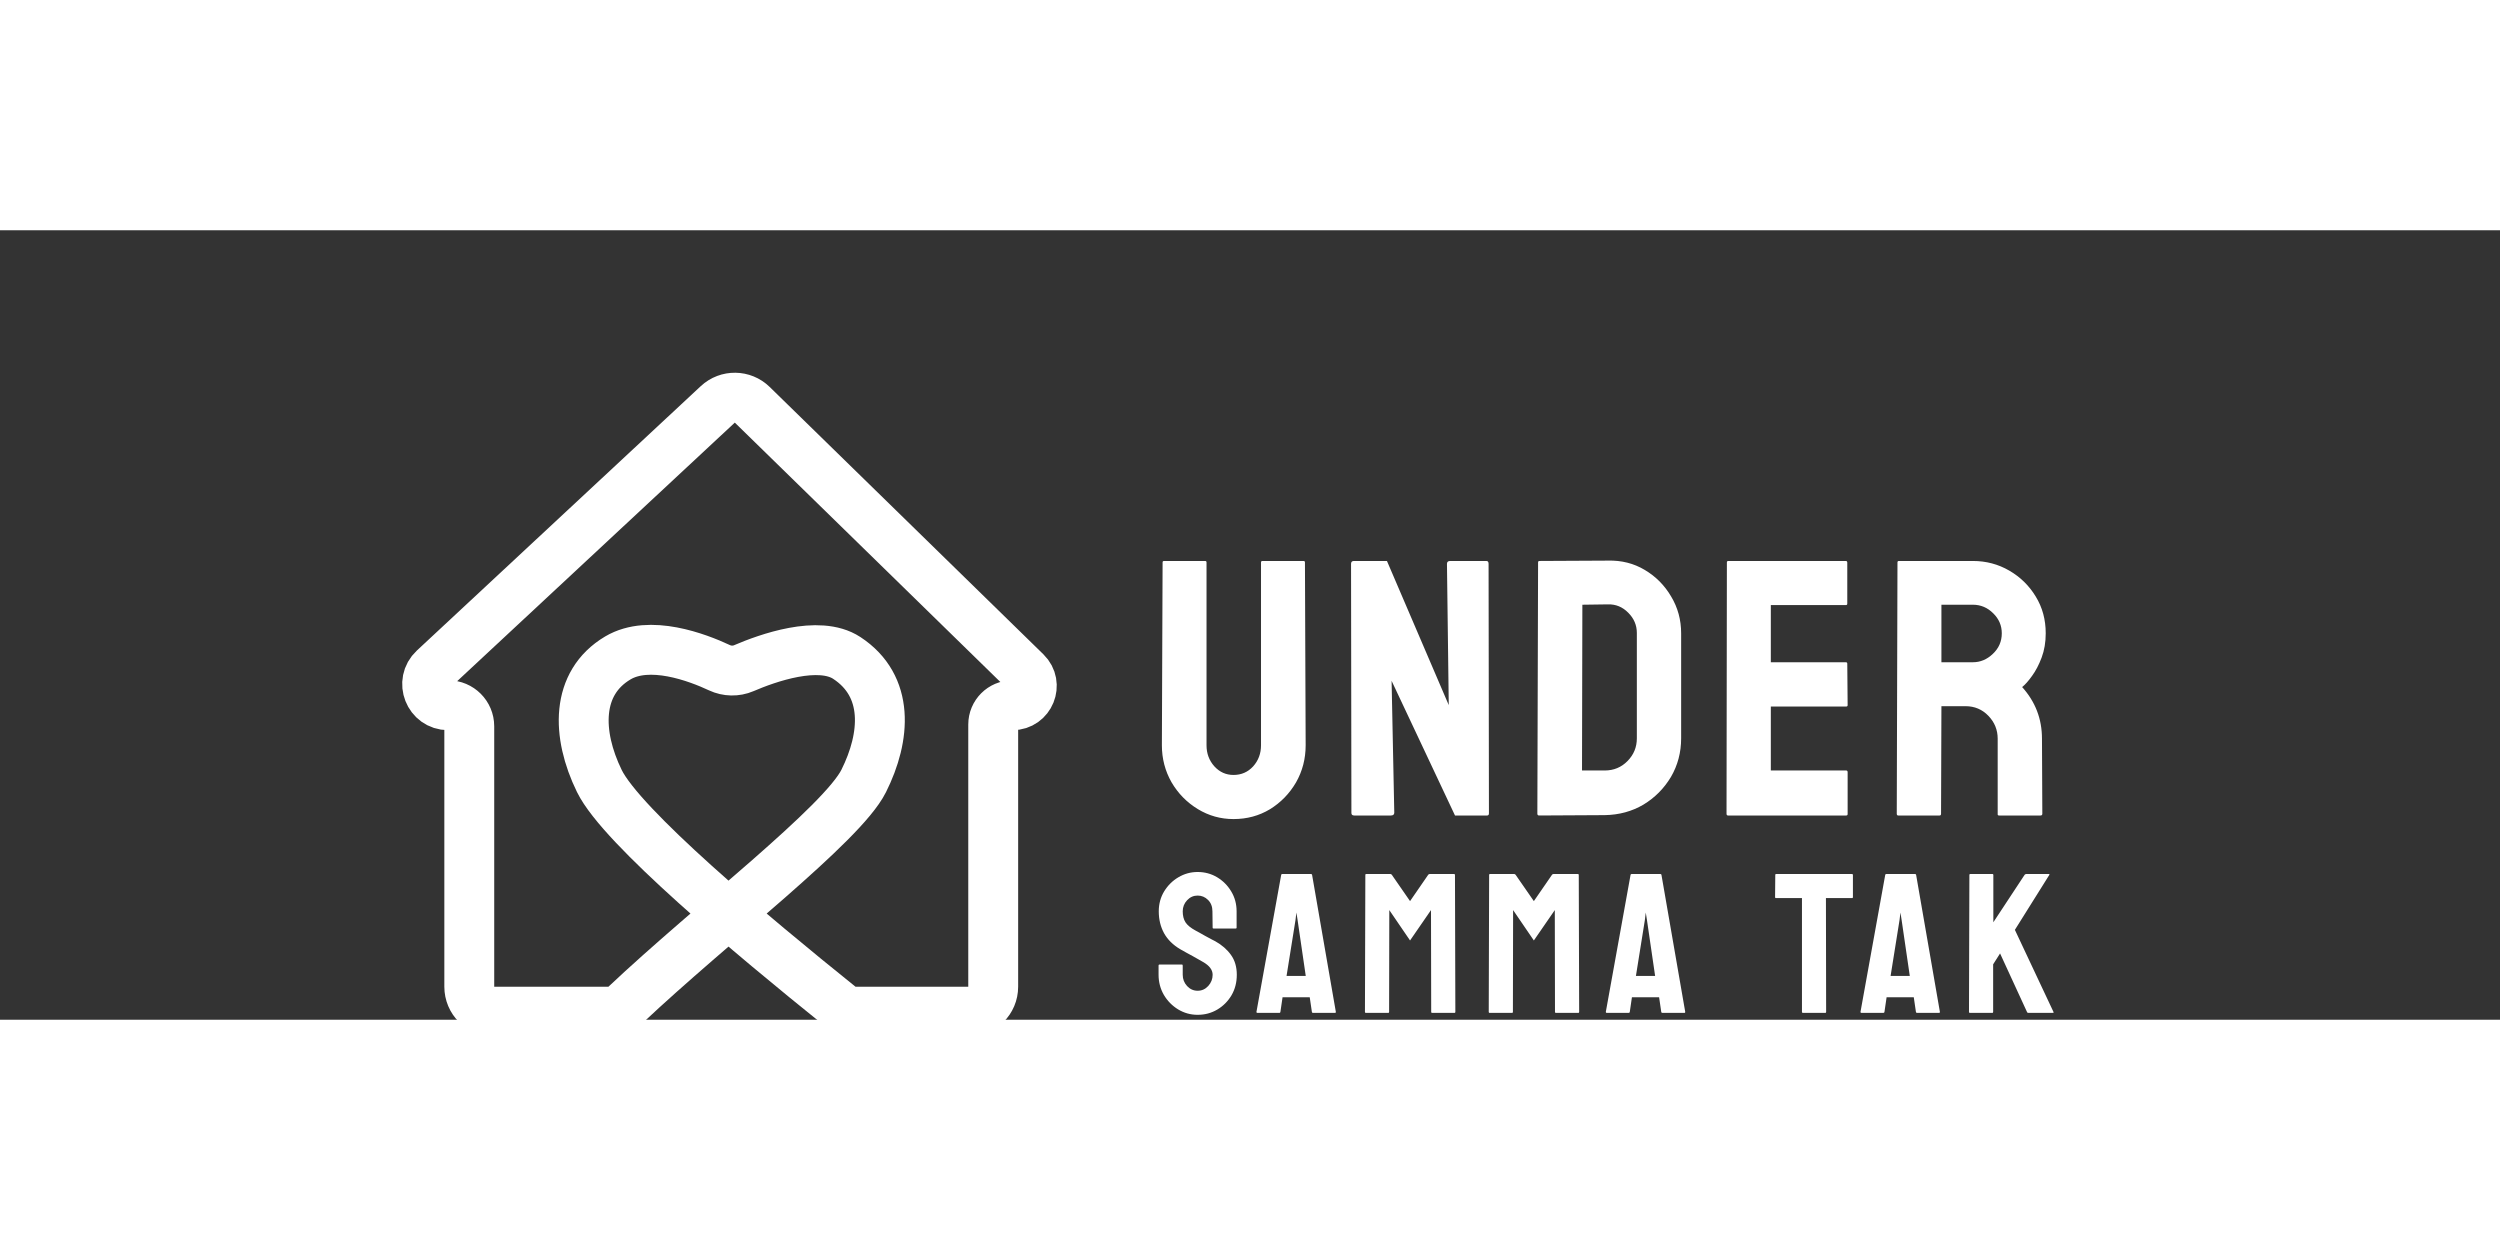 <svg width="140" height="70" viewBox="-30 -10 190 60" fill="none" xmlns="http://www.w3.org/2000/svg">
<rect x="-30" y="-10" width="190" height="60" fill="#333333" stroke="none"/>
<path d="M63.746 34.749C62.769 34.749 61.864 34.496 61.031 33.989C60.199 33.482 59.533 32.803 59.036 31.953C58.547 31.093 58.303 30.156 58.303 29.143L58.357 15.242C58.357 15.17 58.393 15.134 58.466 15.134H61.588C61.66 15.134 61.696 15.17 61.696 15.242V29.143C61.696 29.767 61.895 30.301 62.294 30.745C62.692 31.179 63.176 31.396 63.746 31.396C64.343 31.396 64.841 31.179 65.239 30.745C65.638 30.301 65.837 29.767 65.837 29.143V15.242C65.837 15.17 65.873 15.134 65.945 15.134H69.067C69.14 15.134 69.176 15.17 69.176 15.242L69.23 29.143C69.23 30.165 68.986 31.107 68.497 31.966C67.999 32.817 67.339 33.496 66.515 34.002C65.692 34.5 64.769 34.749 63.746 34.749ZM75.707 34.478H72.924C72.779 34.478 72.707 34.414 72.707 34.288L72.68 15.351C72.68 15.206 72.752 15.134 72.897 15.134H75.408L80.105 26.088L79.969 15.351C79.969 15.206 80.051 15.134 80.213 15.134H82.969C83.078 15.134 83.132 15.206 83.132 15.351L83.159 34.315C83.159 34.423 83.114 34.478 83.023 34.478H80.58L75.761 24.242L75.965 34.261C75.965 34.405 75.879 34.478 75.707 34.478ZM91.957 34.45L86.975 34.478C86.884 34.478 86.839 34.432 86.839 34.342L86.894 15.242C86.894 15.17 86.93 15.134 87.002 15.134L92.201 15.107C93.233 15.079 94.165 15.315 94.998 15.812C95.839 16.31 96.509 16.984 97.007 17.835C97.513 18.677 97.767 19.609 97.767 20.631V28.613C97.767 29.681 97.509 30.659 96.993 31.546C96.468 32.423 95.771 33.125 94.903 33.65C94.034 34.165 93.052 34.432 91.957 34.45ZM92.201 18.432L90.26 18.459L90.233 31.057H91.957C92.645 31.057 93.224 30.817 93.694 30.337C94.165 29.858 94.4 29.283 94.4 28.613V20.604C94.4 20.016 94.183 19.505 93.749 19.07C93.314 18.627 92.799 18.414 92.201 18.432ZM110.311 34.478H101.325C101.252 34.478 101.216 34.432 101.216 34.342L101.243 15.242C101.243 15.17 101.279 15.134 101.352 15.134H110.284C110.356 15.134 110.393 15.179 110.393 15.27V18.378C110.393 18.451 110.356 18.487 110.284 18.487H104.583V22.831H110.284C110.356 22.831 110.393 22.867 110.393 22.939L110.42 26.088C110.42 26.161 110.383 26.197 110.311 26.197H104.583V31.057H110.311C110.383 31.057 110.42 31.102 110.42 31.193V34.369C110.42 34.441 110.383 34.478 110.311 34.478ZM117.412 34.478H114.263C114.19 34.478 114.154 34.432 114.154 34.342L114.208 15.242C114.208 15.17 114.244 15.134 114.317 15.134H119.937C120.941 15.134 121.864 15.378 122.706 15.867C123.548 16.355 124.217 17.012 124.715 17.835C125.222 18.659 125.475 19.591 125.475 20.631C125.475 21.31 125.371 21.926 125.163 22.478C124.955 23.03 124.711 23.496 124.43 23.876C124.159 24.256 123.91 24.537 123.683 24.717C124.688 25.831 125.19 27.138 125.19 28.64L125.217 34.342C125.217 34.432 125.172 34.478 125.082 34.478H121.932C121.86 34.478 121.824 34.45 121.824 34.396V28.64C121.824 27.971 121.588 27.392 121.118 26.903C120.647 26.414 120.068 26.17 119.38 26.17H117.548L117.52 34.342C117.52 34.432 117.484 34.478 117.412 34.478ZM119.937 18.459H117.548V22.831H119.937C120.507 22.831 121.014 22.618 121.457 22.193C121.91 21.767 122.136 21.247 122.136 20.631C122.136 20.043 121.919 19.536 121.484 19.111C121.05 18.677 120.534 18.459 119.937 18.459ZM61.02 49.626C60.482 49.626 59.986 49.487 59.532 49.211C59.083 48.935 58.722 48.567 58.451 48.108C58.184 47.644 58.051 47.135 58.051 46.583V45.886C58.051 45.832 58.076 45.805 58.125 45.805H59.828C59.867 45.805 59.887 45.832 59.887 45.886V46.583C59.887 46.913 59.998 47.2 60.22 47.441C60.443 47.678 60.709 47.797 61.02 47.797C61.336 47.797 61.605 47.676 61.827 47.434C62.049 47.187 62.16 46.903 62.16 46.583C62.16 46.212 61.919 45.889 61.435 45.613C61.356 45.563 61.252 45.504 61.124 45.435C61 45.361 60.852 45.277 60.679 45.183C60.507 45.089 60.339 44.998 60.176 44.909C60.013 44.815 59.855 44.727 59.702 44.643C59.149 44.317 58.737 43.91 58.466 43.421C58.199 42.927 58.066 42.374 58.066 41.762C58.066 41.2 58.204 40.691 58.48 40.237C58.757 39.788 59.117 39.432 59.561 39.171C60.011 38.904 60.497 38.771 61.02 38.771C61.558 38.771 62.052 38.904 62.501 39.171C62.95 39.442 63.308 39.803 63.575 40.252C63.846 40.701 63.982 41.205 63.982 41.762V43.006C63.982 43.046 63.962 43.066 63.923 43.066H62.22C62.18 43.066 62.16 43.046 62.16 43.006L62.145 41.762C62.145 41.407 62.035 41.118 61.812 40.896C61.59 40.674 61.326 40.563 61.02 40.563C60.709 40.563 60.443 40.681 60.22 40.918C59.998 41.155 59.887 41.437 59.887 41.762C59.887 42.093 59.956 42.37 60.094 42.592C60.238 42.814 60.497 43.026 60.872 43.228C60.911 43.248 61.003 43.297 61.146 43.376C61.289 43.455 61.447 43.544 61.62 43.643C61.797 43.737 61.958 43.823 62.101 43.902C62.244 43.976 62.331 44.021 62.36 44.035C62.864 44.317 63.261 44.662 63.552 45.072C63.849 45.482 63.997 45.985 63.997 46.583C63.997 47.16 63.863 47.678 63.597 48.138C63.325 48.596 62.965 48.959 62.516 49.226C62.067 49.492 61.568 49.626 61.02 49.626ZM65.49 49.404L67.371 38.986C67.38 38.946 67.405 38.926 67.445 38.926H69.644C69.683 38.926 69.708 38.946 69.718 38.986L71.524 49.404C71.529 49.453 71.51 49.478 71.465 49.478H69.784C69.735 49.478 69.708 49.453 69.703 49.404L69.54 48.293H67.474L67.311 49.404C67.306 49.453 67.282 49.478 67.237 49.478H65.549C65.51 49.478 65.49 49.453 65.49 49.404ZM68.615 42.414L68.526 41.851L68.459 42.414L67.778 46.671H69.237L68.615 42.414ZM75.513 49.478H73.795C73.756 49.478 73.736 49.453 73.736 49.404L73.766 38.986C73.766 38.946 73.785 38.926 73.825 38.926H75.676C75.715 38.926 75.75 38.946 75.779 38.986L77.164 40.985L78.541 38.986C78.571 38.946 78.608 38.926 78.652 38.926H80.511C80.555 38.926 80.578 38.946 80.578 38.986L80.607 49.404C80.607 49.453 80.587 49.478 80.548 49.478H78.83C78.791 49.478 78.771 49.453 78.771 49.404L78.756 41.666L77.164 43.976L75.587 41.666L75.572 49.404C75.572 49.453 75.552 49.478 75.513 49.478ZM84.921 49.478H83.204C83.164 49.478 83.144 49.453 83.144 49.404L83.174 38.986C83.174 38.946 83.194 38.926 83.233 38.926H85.084C85.124 38.926 85.158 38.946 85.188 38.986L86.573 40.985L87.95 38.986C87.979 38.946 88.016 38.926 88.061 38.926H89.919C89.964 38.926 89.986 38.946 89.986 38.986L90.016 49.404C90.016 49.453 89.996 49.478 89.956 49.478H88.239C88.199 49.478 88.179 49.453 88.179 49.404L88.165 41.666L86.573 43.976L84.996 41.666L84.981 49.404C84.981 49.453 84.961 49.478 84.921 49.478ZM92.042 49.404L93.923 38.986C93.933 38.946 93.957 38.926 93.997 38.926H96.196C96.235 38.926 96.26 38.946 96.27 38.986L98.077 49.404C98.082 49.453 98.062 49.478 98.017 49.478H96.337C96.287 49.478 96.26 49.453 96.255 49.404L96.092 48.293H94.026L93.864 49.404C93.859 49.453 93.834 49.478 93.789 49.478H92.101C92.062 49.478 92.042 49.453 92.042 49.404ZM95.167 42.414L95.078 41.851L95.011 42.414L94.33 46.671H95.789L95.167 42.414ZM108.727 49.478H107.016C106.972 49.478 106.949 49.453 106.949 49.404V40.755H104.98C104.931 40.755 104.906 40.731 104.906 40.681L104.921 38.986C104.921 38.946 104.94 38.926 104.98 38.926H110.741C110.795 38.926 110.822 38.946 110.822 38.986V40.681C110.822 40.731 110.802 40.755 110.763 40.755H108.771L108.786 49.404C108.786 49.453 108.766 49.478 108.727 49.478ZM111.397 49.404L113.278 38.986C113.288 38.946 113.312 38.926 113.352 38.926H115.551C115.59 38.926 115.615 38.946 115.625 38.986L117.432 49.404C117.437 49.453 117.417 49.478 117.372 49.478H115.692C115.642 49.478 115.615 49.453 115.61 49.404L115.447 48.293H113.381L113.219 49.404C113.214 49.453 113.189 49.478 113.144 49.478H111.456C111.417 49.478 111.397 49.453 111.397 49.404ZM114.522 42.414L114.433 41.851L114.366 42.414L113.685 46.671H115.144L114.522 42.414ZM121.42 49.478H119.702C119.663 49.478 119.643 49.453 119.643 49.404L119.673 39.001C119.673 38.951 119.692 38.926 119.732 38.926H121.435C121.474 38.926 121.494 38.951 121.494 39.001V42.592L123.871 38.986C123.91 38.946 123.947 38.926 123.982 38.926H125.722C125.766 38.926 125.776 38.946 125.752 38.986L123.131 43.169L126.07 49.418C126.095 49.458 126.07 49.478 125.996 49.478H124.145C124.096 49.478 124.066 49.458 124.056 49.418L122.005 44.961L121.479 45.79V49.404C121.479 49.453 121.46 49.478 121.42 49.478Z" fill="white"/>
<path d="M15.55 31.856C17.245 35.323 27.136 43.587 33.837 48.973C34.173 49.243 34.589 49.388 35.02 49.388H43.589C44.636 49.388 45.484 48.539 45.484 47.492V27.563C45.484 26.754 46.141 26.098 46.95 26.098V26.098C48.264 26.098 48.914 24.502 47.974 23.584L27.17 3.263C26.446 2.556 25.294 2.542 24.553 3.232L2.975 23.327C1.912 24.317 2.613 26.098 4.066 26.098V26.098C4.949 26.098 5.665 26.814 5.665 27.697V47.492C5.665 48.539 6.514 49.388 7.561 49.388H16.234C16.723 49.388 17.192 49.199 17.548 48.863C24.068 42.715 34 35.136 35.64 31.856C37.328 28.482 37.609 24.637 34.355 22.503C32.231 21.111 28.316 22.513 26.529 23.282C25.939 23.536 25.259 23.519 24.678 23.247C22.993 22.458 19.358 21.078 16.956 22.503C13.742 24.41 13.811 28.298 15.55 31.856Z" stroke="white" stroke-width="3.791" stroke-linecap="round" stroke-linejoin="round"/>
</svg>
